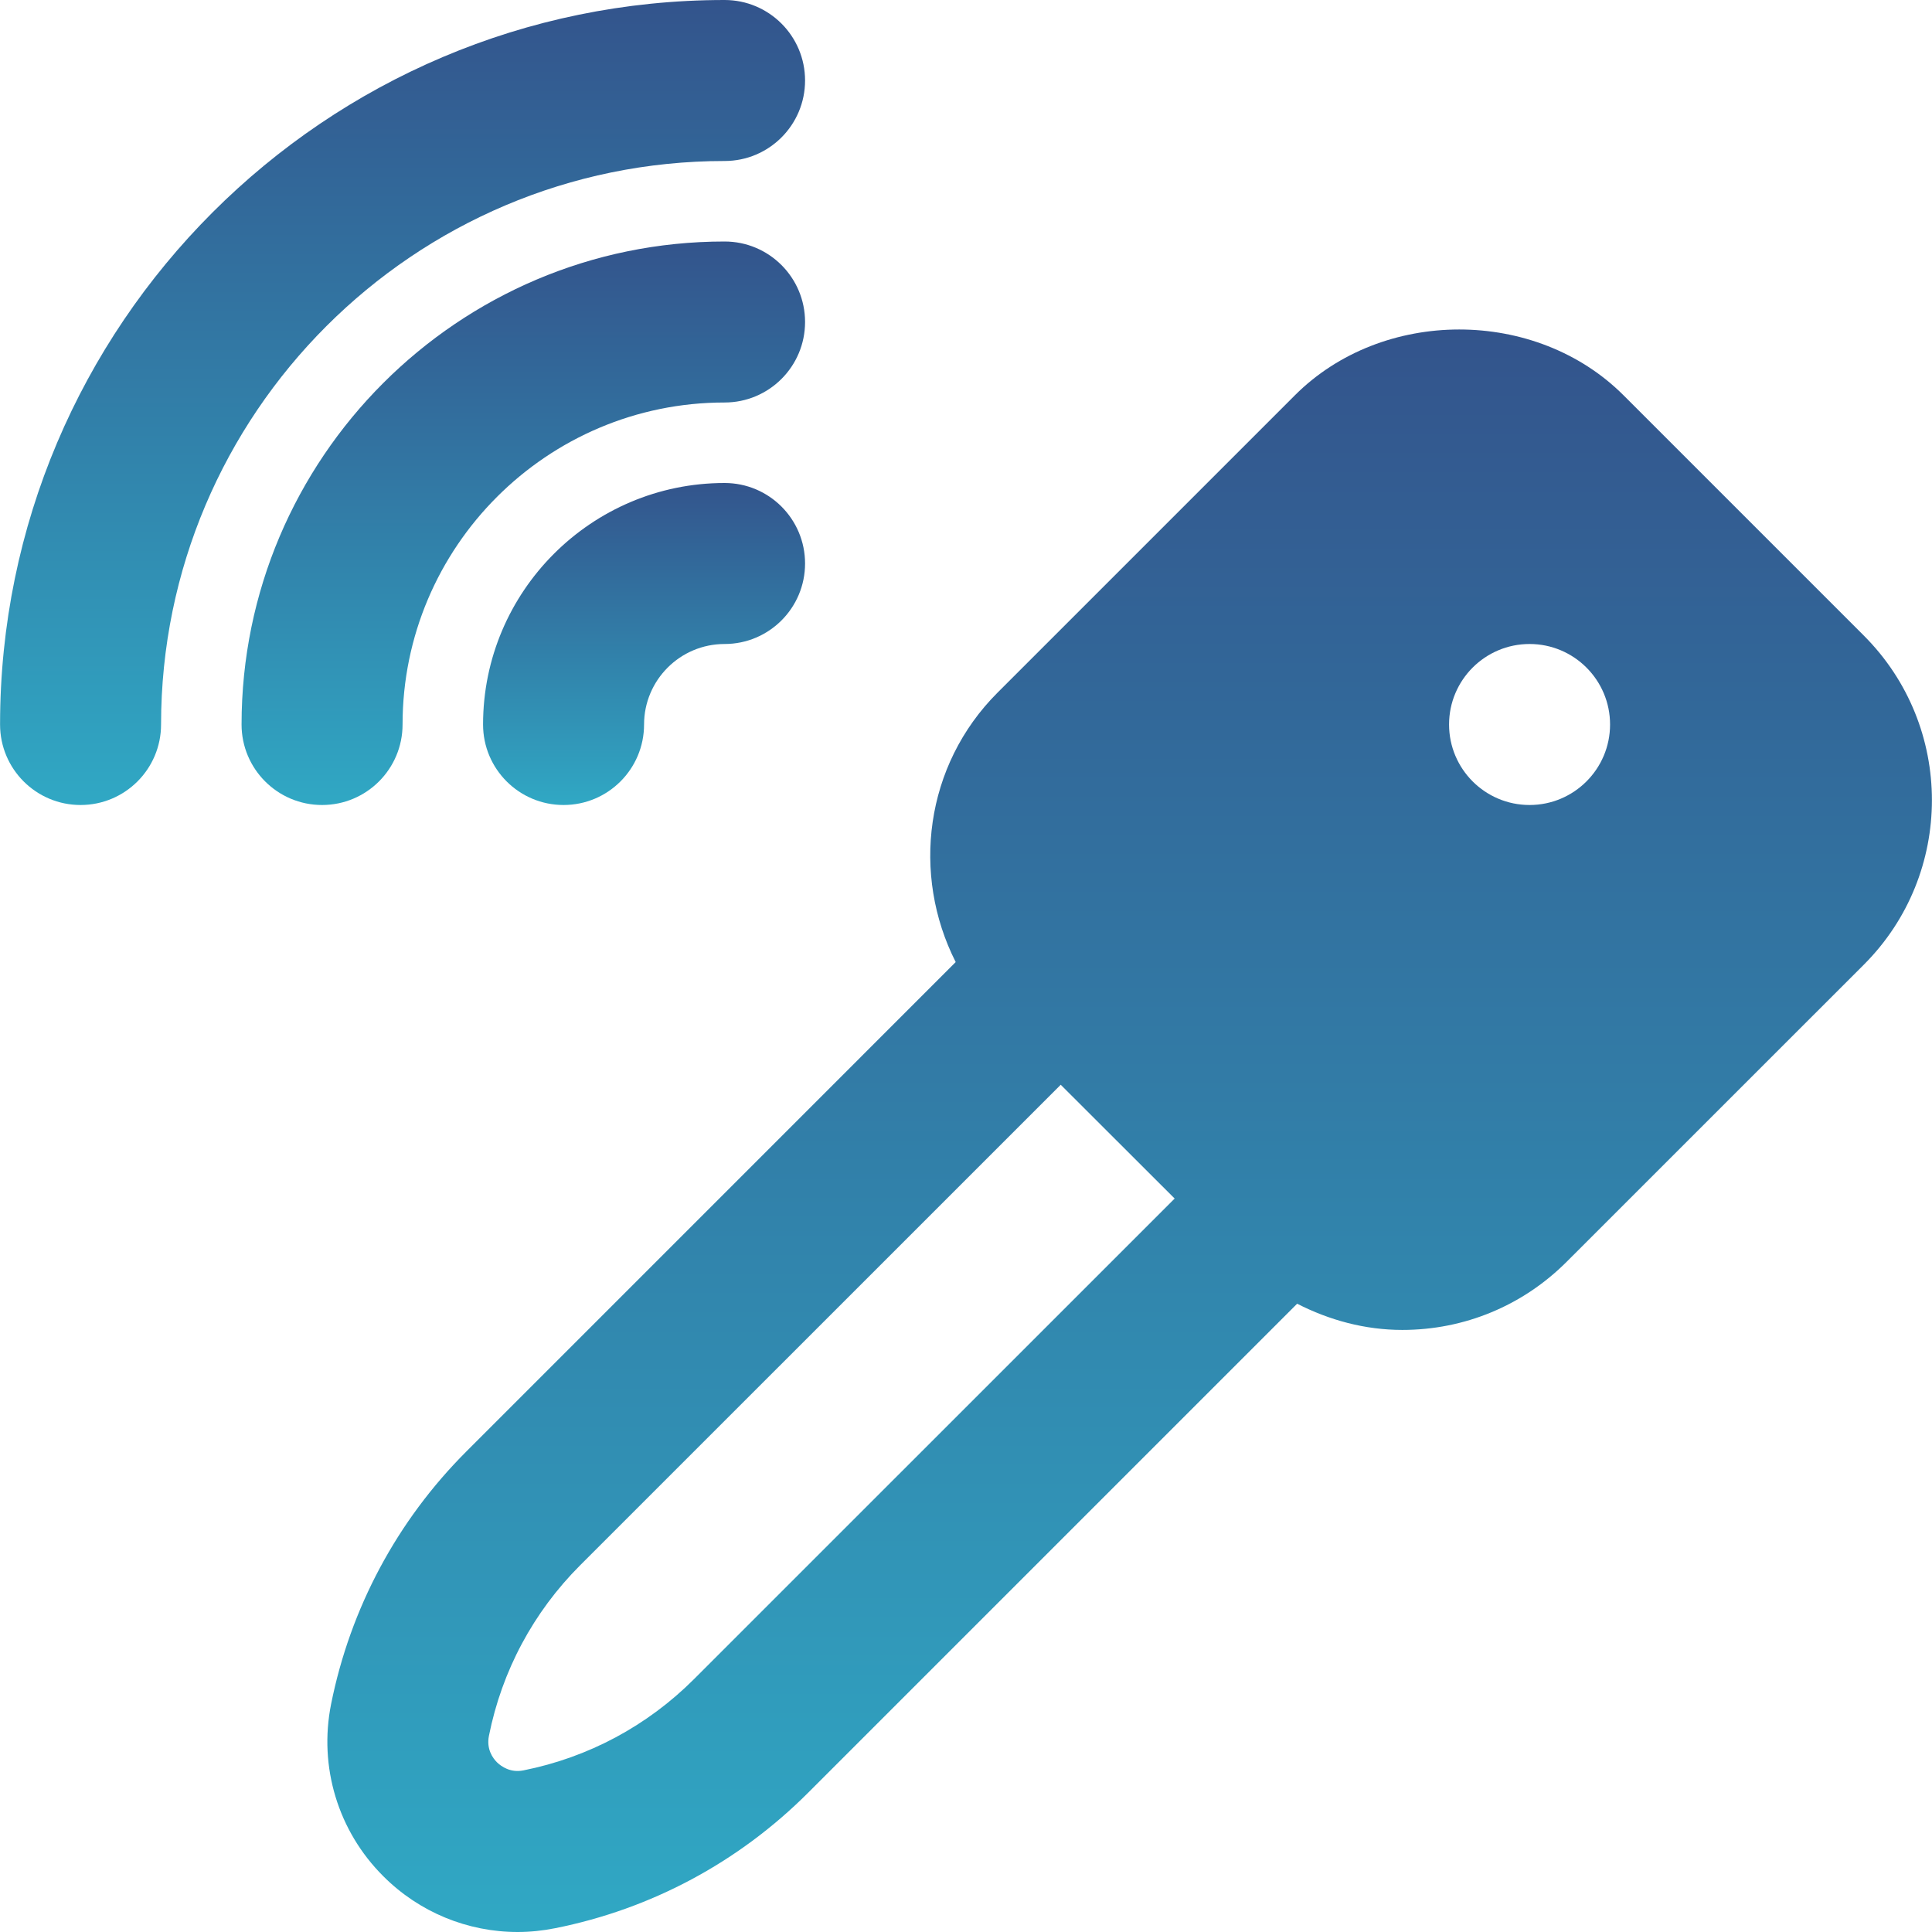 <svg width="30" height="30" viewBox="0 0 30 30" fill="none" xmlns="http://www.w3.org/2000/svg">
<path d="M6.251 11.25C6.251 8.493 8.493 6.25 11.251 6.25C11.942 6.25 12.501 5.69 12.501 5C12.501 4.31 11.942 3.75 11.251 3.75C7.115 3.75 3.751 7.114 3.751 11.25C3.751 11.94 4.31 12.5 5.001 12.5C5.692 12.5 6.251 11.94 6.251 11.25Z" fill="url(#paint0_linear)"/>
<path d="M11.251 7.5C9.184 7.5 7.501 9.183 7.501 11.25C7.501 11.94 8.06 12.5 8.751 12.5C9.442 12.5 10.001 11.94 10.001 11.25C10.001 10.561 10.561 10 11.251 10C11.942 10 12.501 9.44 12.501 8.75C12.501 8.06 11.942 7.5 11.251 7.5Z" fill="url(#paint1_linear)"/>
<path d="M11.251 2.5C11.942 2.5 12.501 1.94 12.501 1.25C12.501 0.56 11.942 0 11.251 0C5.047 0 0.001 5.048 0.001 11.25C0.001 11.94 0.56 12.5 1.251 12.5C1.942 12.5 2.501 11.94 2.501 11.25C2.501 6.425 6.427 2.5 11.251 2.5Z" fill="url(#paint2_linear)"/>
<path d="M28.942 9.87L25.212 6.14C23.85 4.775 21.467 4.775 20.105 6.14L15.491 10.754C14.358 11.886 14.152 13.582 14.84 14.939L7.241 22.539C6.166 23.614 5.44 24.971 5.141 26.462C4.947 27.434 5.248 28.431 5.95 29.132C6.51 29.694 7.262 30 8.038 30C8.231 30 8.426 29.98 8.621 29.941C10.111 29.644 11.468 28.917 12.545 27.841L20.142 20.244C20.643 20.5 21.195 20.651 21.775 20.651C22.738 20.651 23.646 20.275 24.328 19.592L28.942 14.979C30.351 13.57 30.351 11.279 28.942 9.87ZM10.777 26.073C10.051 26.799 9.136 27.289 8.13 27.49C7.927 27.532 7.783 27.429 7.717 27.365C7.652 27.3 7.551 27.161 7.592 26.954C7.793 25.946 8.283 25.031 9.008 24.306L16.471 16.844L18.24 18.611L10.777 26.073ZM23.751 12.5C23.061 12.5 22.501 11.94 22.501 11.25C22.501 10.56 23.061 10 23.751 10C24.441 10 25.001 10.56 25.001 11.25C25.001 11.94 24.441 12.5 23.751 12.5Z" fill="url(#paint3_linear)"/>
<defs>
<linearGradient id="paint0_linear" x1="8.126" y1="3.75" x2="8.126" y2="12.5" gradientUnits="userSpaceOnUse">
<stop stop-color="#33548C"/>
<stop offset="1" stop-color="#30A8C4"/>
</linearGradient>
<linearGradient id="paint1_linear" x1="10.001" y1="7.5" x2="10.001" y2="12.5" gradientUnits="userSpaceOnUse">
<stop stop-color="#33548C"/>
<stop offset="1" stop-color="#30A8C4"/>
</linearGradient>
<linearGradient id="paint2_linear" x1="6.251" y1="0" x2="6.251" y2="12.5" gradientUnits="userSpaceOnUse">
<stop stop-color="#33548C"/>
<stop offset="1" stop-color="#30A8C4"/>
</linearGradient>
<linearGradient id="paint3_linear" x1="17.541" y1="5.116" x2="17.541" y2="30" gradientUnits="userSpaceOnUse">
<stop stop-color="#33548C"/>
<stop offset="1" stop-color="#30A8C4"/>
</linearGradient>
</defs>
</svg>
